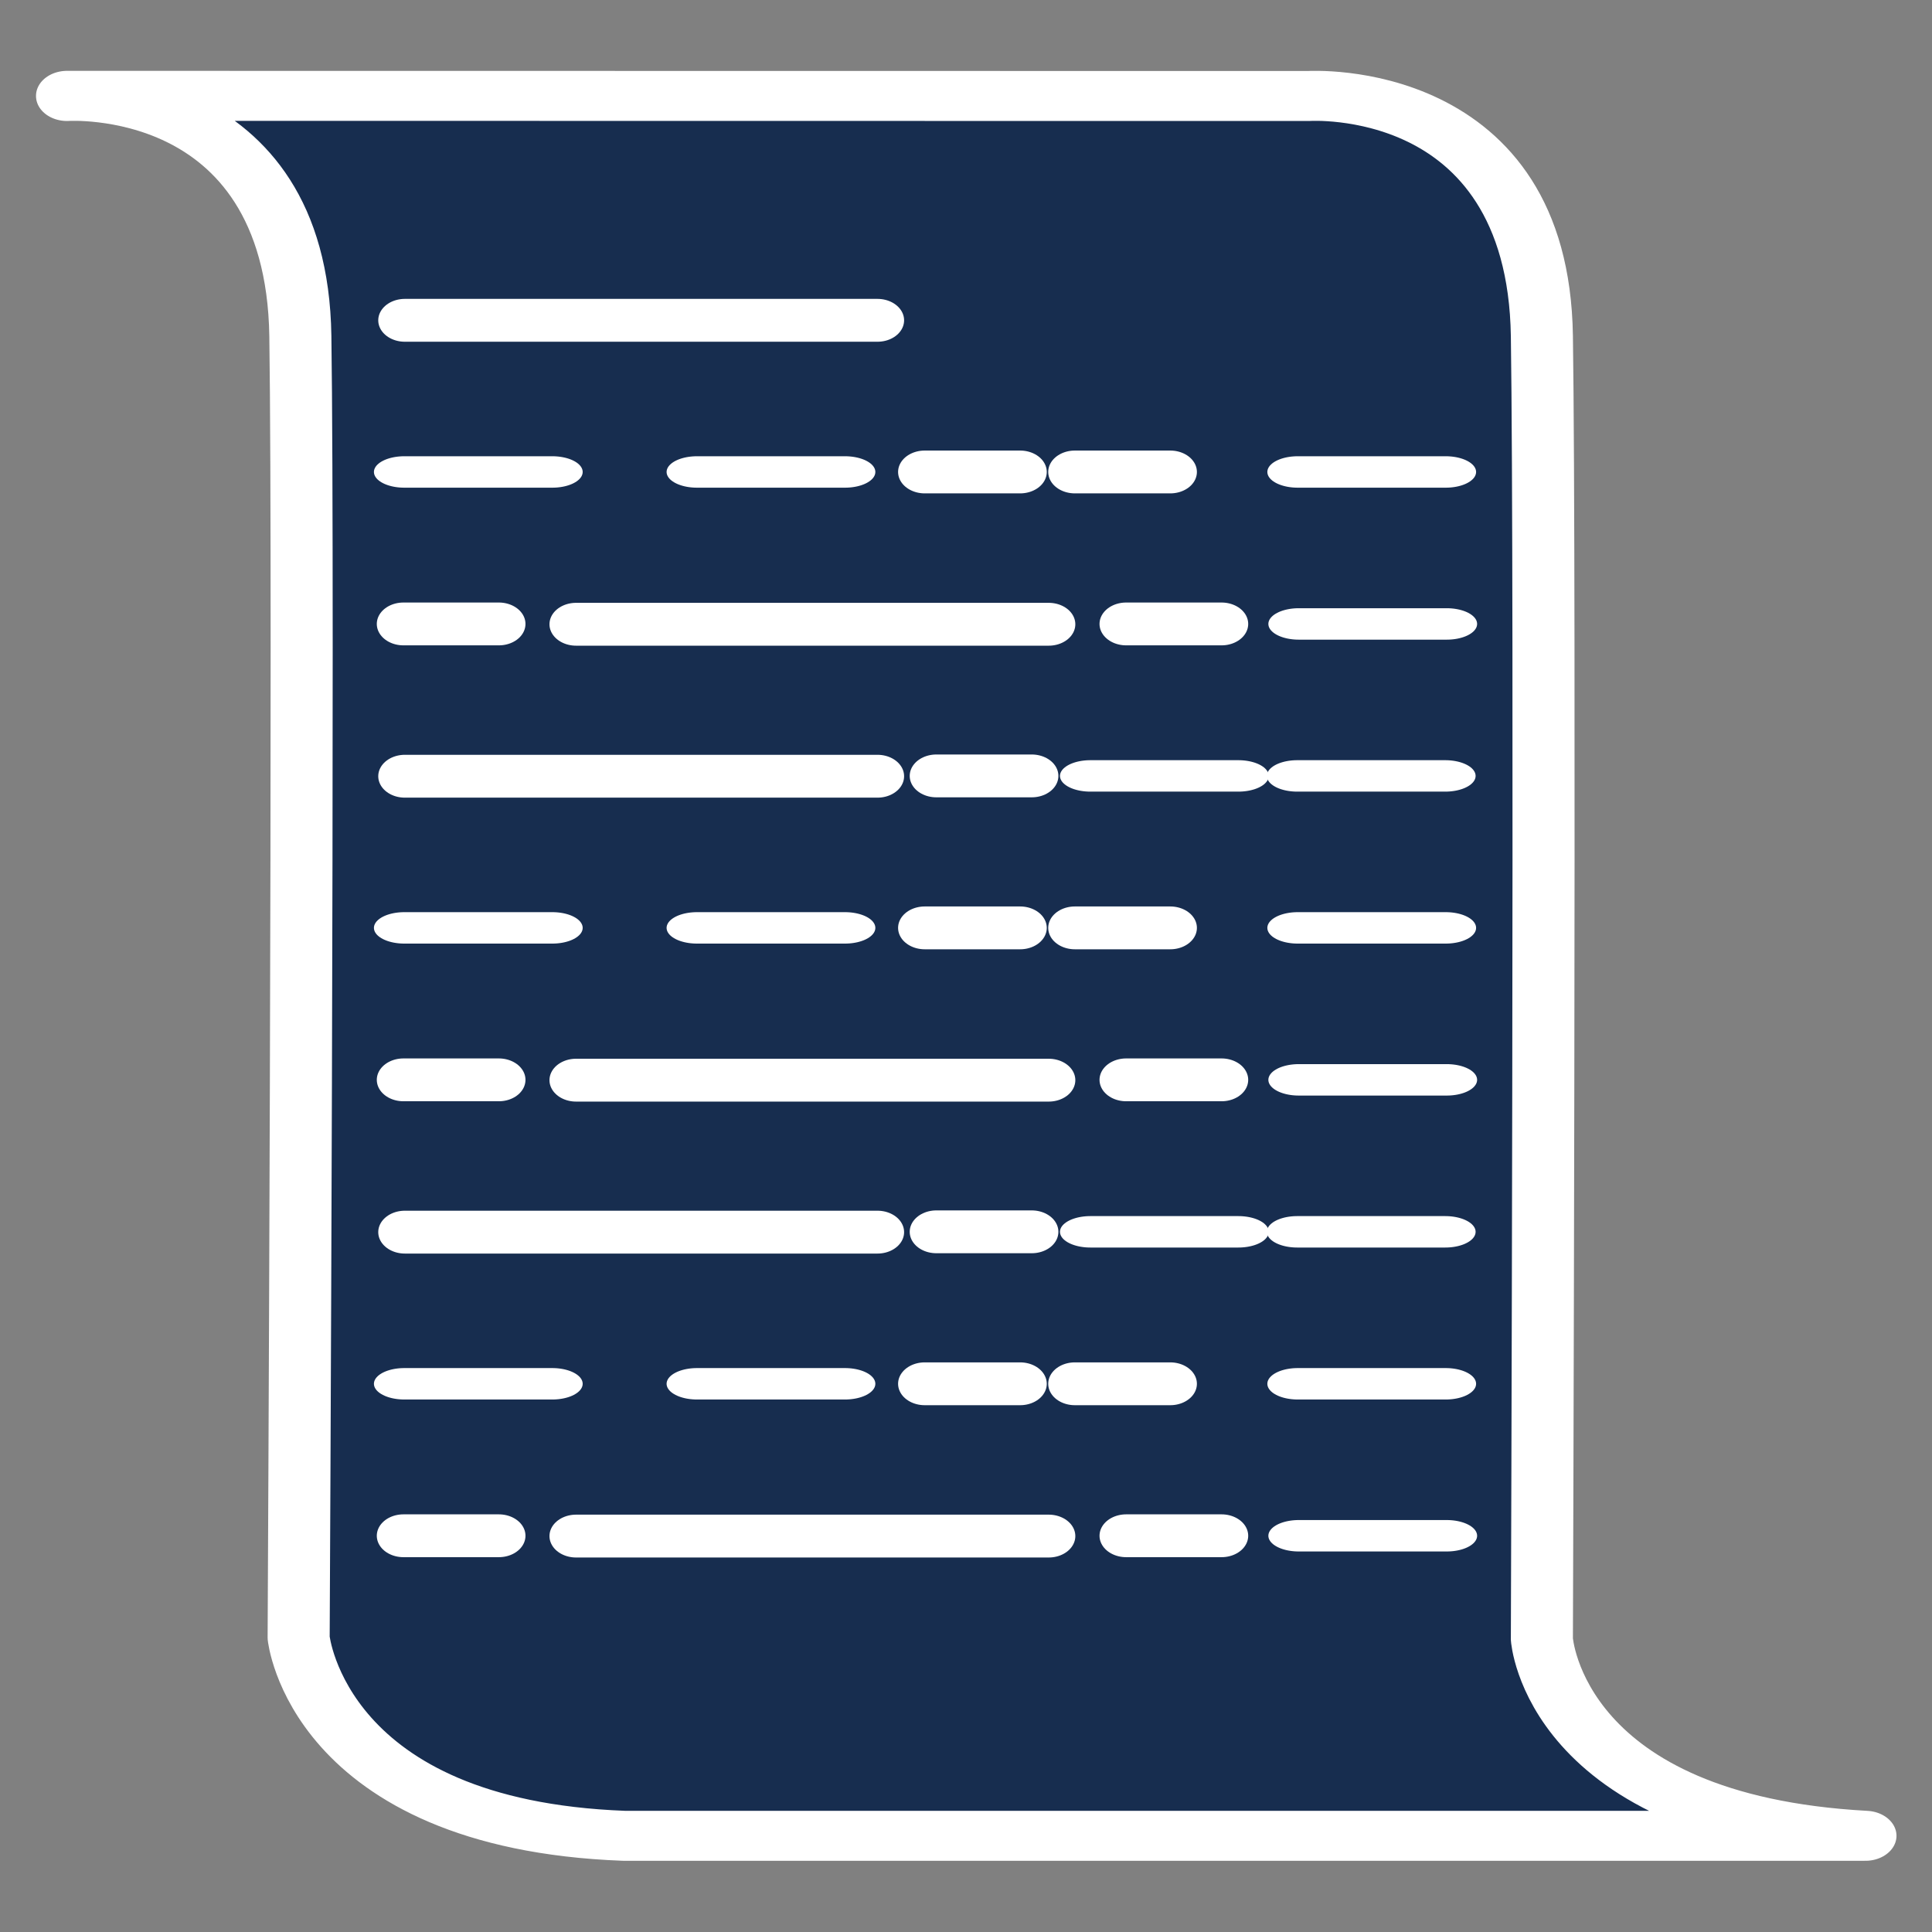 <svg viewBox="0 0 2000 2000" xmlns="http://www.w3.org/2000/svg" xml:space="preserve" style="fill-rule:evenodd;clip-rule:evenodd;stroke-linecap:round;stroke-linejoin:round;stroke-miterlimit:1.5">
    <rect x="0" y="0" width="2000" height="2000" fill="#808080" stroke="none"/>
    <path style="fill:none" d="M6624.33 0h2000v2000h-2000z" transform="translate(-6624.33)"/>
    <path d="M424 353s134.794-10.921 137 175c2.206 185.921-1 949-1 949s11.044 135.98 191 144.33h729c-182.96-12.35-190-143.33-190-143.33s2.21-764.079 0-950c-2.21-185.921-137-175-137-175l-729-.121" style="fill:#172d4f;stroke:#fff;stroke-width:36.44px" transform="matrix(1.763 0 0 1.42 -678.122 -401.882)"/>
    <path d="M661 567h233" style="fill:none;stroke:#fff;stroke-width:26.22px" transform="matrix(2.1 0 0 1.692 -969.008 -627.779)"/>
    <path d="M661 567h233" style="fill:none;stroke:#fff;stroke-width:26.22px" transform="matrix(2.1 0 0 1.692 -969.008 -155.82)"/>
    <path d="M661 567h233" style="fill:none;stroke:#fff;stroke-width:130.01px" transform="matrix(.424 0 0 .341 689.03 609.868)"/>
    <path d="M661 567h233" style="fill:none;stroke:#fff;stroke-width:95.42px" transform="matrix(.658 0 0 .341 693.736 609.868)"/>
    <path d="M661 567h233" style="fill:none;stroke:#fff;stroke-width:95.42px" transform="matrix(.658 0 0 .341 907.903 609.868)"/>
    <path d="M661 567h233" style="fill:none;stroke:#fff;stroke-width:26.22px" transform="matrix(2.1 0 0 1.692 -969.008 316.138)"/>
    <path d="M661 567h233" style="fill:none;stroke:#fff;stroke-width:130.01px" transform="matrix(.424 0 0 .341 689.03 1081.826)"/>
    <path d="M661 567h233" style="fill:none;stroke:#fff;stroke-width:95.42px" transform="matrix(.658 0 0 .341 693.736 1081.826)"/>
    <path d="M661 567h233" style="fill:none;stroke:#fff;stroke-width:95.42px" transform="matrix(.658 0 0 .341 907.903 1081.826)"/>
    <path d="M661 567h233" style="fill:none;stroke:#fff;stroke-width:26.22px" transform="matrix(2.1 0 0 1.692 -791.756 -313.14)"/>
    <path d="M661 567h233" style="fill:none;stroke:#fff;stroke-width:130.01px" transform="matrix(.424 0 0 .341 885.52 452.55)"/>
    <path d="M661 567h233" style="fill:none;stroke:#fff;stroke-width:130.01px" transform="matrix(.424 0 0 .341 137.356 452.55)"/>
    <path d="M661 567h233" style="fill:none;stroke:#fff;stroke-width:95.42px" transform="matrix(.658 0 0 .341 909.463 452.55)"/>
    <path d="M661 567h233" style="fill:none;stroke:#fff;stroke-width:26.22px" transform="matrix(2.1 0 0 1.692 -791.756 158.817)"/>
    <path d="M661 567h233" style="fill:none;stroke:#fff;stroke-width:130.01px" transform="matrix(.424 0 0 .341 885.52 924.506)"/>
    <path d="M661 567h233" style="fill:none;stroke:#fff;stroke-width:130.01px" transform="matrix(.424 0 0 .341 137.356 924.506)"/>
    <path d="M661 567h233" style="fill:none;stroke:#fff;stroke-width:95.42px" transform="matrix(.658 0 0 .341 909.463 924.506)"/>
    <path d="M661 567h233" style="fill:none;stroke:#fff;stroke-width:26.22px" transform="matrix(2.1 0 0 1.692 -791.756 630.775)"/>
    <path d="M661 567h233" style="fill:none;stroke:#fff;stroke-width:130.01px" transform="matrix(.424 0 0 .341 885.52 1396.464)"/>
    <path d="M661 567h233" style="fill:none;stroke:#fff;stroke-width:130.01px" transform="matrix(.424 0 0 .341 137.356 1396.464)"/>
    <path d="M661 567h233" style="fill:none;stroke:#fff;stroke-width:95.42px" transform="matrix(.658 0 0 .341 909.463 1396.464)"/>
    <path d="M661 567h233" style="fill:none;stroke:#fff;stroke-width:130.01px" transform="matrix(.424 0 0 .341 676.996 295.228)"/>
    <path d="M661 567h233" style="fill:none;stroke:#fff;stroke-width:130.01px" transform="matrix(.424 0 0 .341 832.414 295.228)"/>
    <path d="M661 567h233" style="fill:none;stroke:#fff;stroke-width:95.42px" transform="matrix(.658 0 0 .341 -16.458 295.228)"/>
    <path d="M661 567h233" style="fill:none;stroke:#fff;stroke-width:95.42px" transform="matrix(.658 0 0 .341 286.514 295.228)"/>
    <path d="M661 567h233" style="fill:none;stroke:#fff;stroke-width:95.42px" transform="matrix(.658 0 0 .341 908.406 295.228)"/>
    <path d="M661 567h233" style="fill:none;stroke:#fff;stroke-width:130.01px" transform="matrix(.424 0 0 .341 676.996 767.185)"/>
    <path d="M661 567h233" style="fill:none;stroke:#fff;stroke-width:130.01px" transform="matrix(.424 0 0 .341 832.414 767.185)"/>
    <path d="M661 567h233" style="fill:none;stroke:#fff;stroke-width:95.42px" transform="matrix(.658 0 0 .341 -16.458 767.185)"/>
    <path d="M661 567h233" style="fill:none;stroke:#fff;stroke-width:95.42px" transform="matrix(.658 0 0 .341 286.514 767.185)"/>
    <path d="M661 567h233" style="fill:none;stroke:#fff;stroke-width:95.42px" transform="matrix(.658 0 0 .341 908.406 767.185)"/>
    <path d="M661 567h233" style="fill:none;stroke:#fff;stroke-width:130.01px" transform="matrix(.424 0 0 .341 676.996 1239.143)"/>
    <path d="M661 567h233" style="fill:none;stroke:#fff;stroke-width:130.01px" transform="matrix(.424 0 0 .341 832.414 1239.143)"/>
    <path d="M661 567h233" style="fill:none;stroke:#fff;stroke-width:95.42px" transform="matrix(.658 0 0 .341 -16.458 1239.143)"/>
    <path d="M661 567h233" style="fill:none;stroke:#fff;stroke-width:95.42px" transform="matrix(.658 0 0 .341 286.514 1239.143)"/>
    <path d="M661 567h233" style="fill:none;stroke:#fff;stroke-width:95.42px" transform="matrix(.658 0 0 .341 908.406 1239.143)"/>
</svg>
